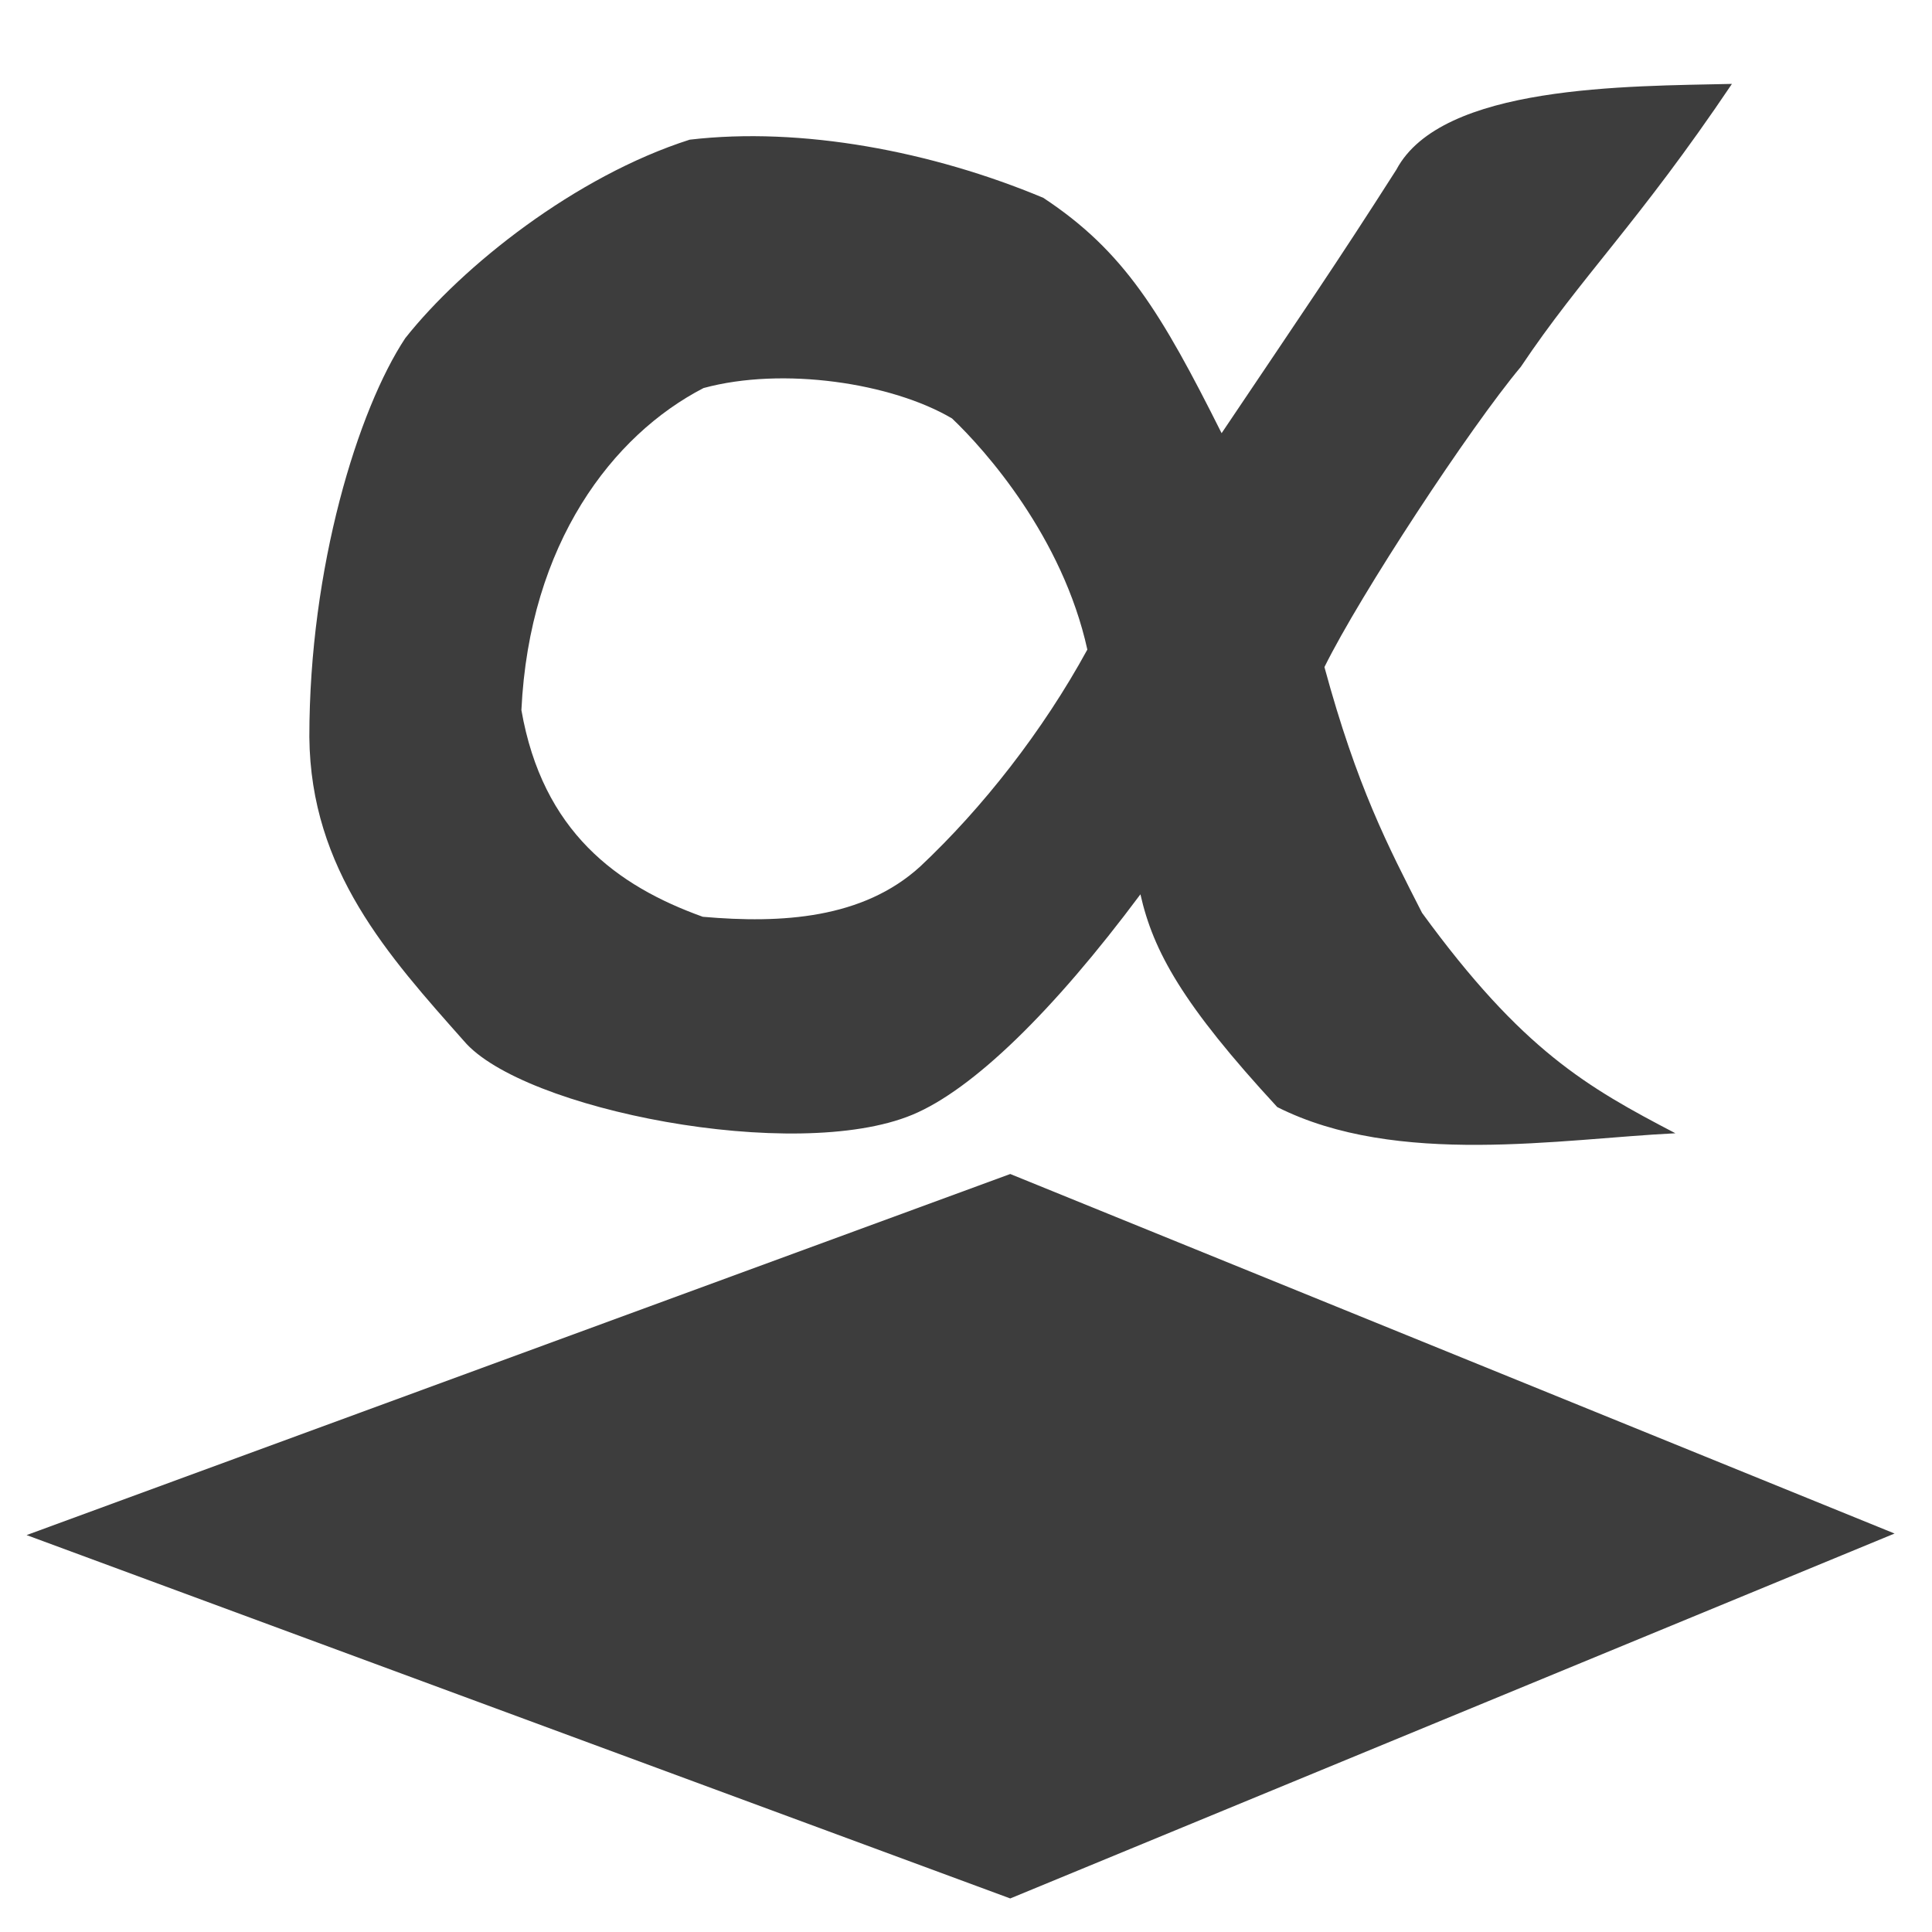 <?xml version="1.0" encoding="UTF-8" standalone="no"?>
<svg
   xmlns:dc="http://purl.org/dc/elements/1.1/"
   xmlns:cc="http://creativecommons.org/ns#"
   xmlns:rdf="http://www.w3.org/1999/02/22-rdf-syntax-ns#"
   xmlns:svg="http://www.w3.org/2000/svg"
   xmlns="http://www.w3.org/2000/svg"
   xmlns:sodipodi="http://sodipodi.sourceforge.net/DTD/sodipodi-0.dtd"
   xmlns:inkscape="http://www.inkscape.org/namespaces/inkscape"
   fill="#000000"
   height="512"
   width="512"
   version="1.1"
   id="Layer_1"
   viewBox="0 0 269.818 269.818"
   xml:space="preserve"
   sodipodi:docname="region-alpha-light.svg"
   inkscape:version="1.0.2-2 (e86c870879, 2021-01-15)"><defs
   id="defs11">
	
</defs><sodipodi:namedview
   pagecolor="#ffffff"
   bordercolor="#666666"
   borderopacity="1"
   objecttolerance="10"
   gridtolerance="10"
   guidetolerance="10"
   inkscape:pageopacity="0"
   inkscape:pageshadow="2"
   inkscape:window-width="1920"
   inkscape:window-height="1009"
   id="namedview9"
   showgrid="false"
   inkscape:zoom="0.32"
   inkscape:cx="241.29537"
   inkscape:cy="557.99568"
   inkscape:window-x="-8"
   inkscape:window-y="-8"
   inkscape:window-maximized="1"
   inkscape:current-layer="Layer_1"
   inkscape:document-rotation="0" />

<path
   style="fill:#3d3d3d;fill-opacity:1;stroke:none;stroke-width:23.714;stroke-linecap:butt;stroke-linejoin:miter;stroke-miterlimit:4;stroke-dasharray:none;stroke-opacity:1"
   d="M 264.59,214.168 141.089,265.132 3.714,214.386 141.089,163.958 Z"
   id="path866"
   sodipodi:nodetypes="ccccc" /><path
   id="path1492"
   style="fill:#3d3d3d;fill-opacity:1;stroke:none;stroke-width:0.527px;stroke-linecap:butt;stroke-linejoin:miter;stroke-opacity:1"
   d="M 195.021,23.683 C 186.45,37.11 182.005,43.536 170.606,60.498 162.151,43.626 156.985,35.063 145.699,27.626 130.129,21.108 111.887,17.677 96.316,19.508 80.332,24.624 64.591,37.141 56.599,47.225 50.017,57.168 43.191,79.207 43.203,102.946 c 0.169,18.586 11.055,30.555 21.572,42.418 8.094,9.602 46.284,17.123 62.646,10.32 8.42,-3.5 19.661,-14.43 31.848,-30.786 1.793,7.944 5.864,15.363 19.107,29.71 16.712,8.429 39.732,4.427 55.608,3.661 -12.314,-6.431 -21.377,-11.561 -35.386,-30.785 -4.754,-9.318 -9.08,-17.575 -13.63,-34.324 5.005,-10.14 20.271,-33.372 27.43,-41.935 8.497,-12.693 16.348,-19.995 29.48,-39.509 -14.568,0.337 -40.537,0.093 -46.857,11.966 z m -62.061,34.758 c 4.643,4.406 15.434,16.561 18.896,32.277 -6.224,11.397 -14.654,22.139 -23.361,30.315 -8.001,7.277 -19.321,7.972 -30.344,7.003 -11.98,-4.305 -22.37,-11.885 -25.334,-28.864 1.107,-23.31 12.762,-38.43 25.435,-44.977 11.081,-3.02 26.305,-0.716 34.708,4.246 z"
   sodipodi:nodetypes="cccccccsccccccccccccccc" /></svg>

